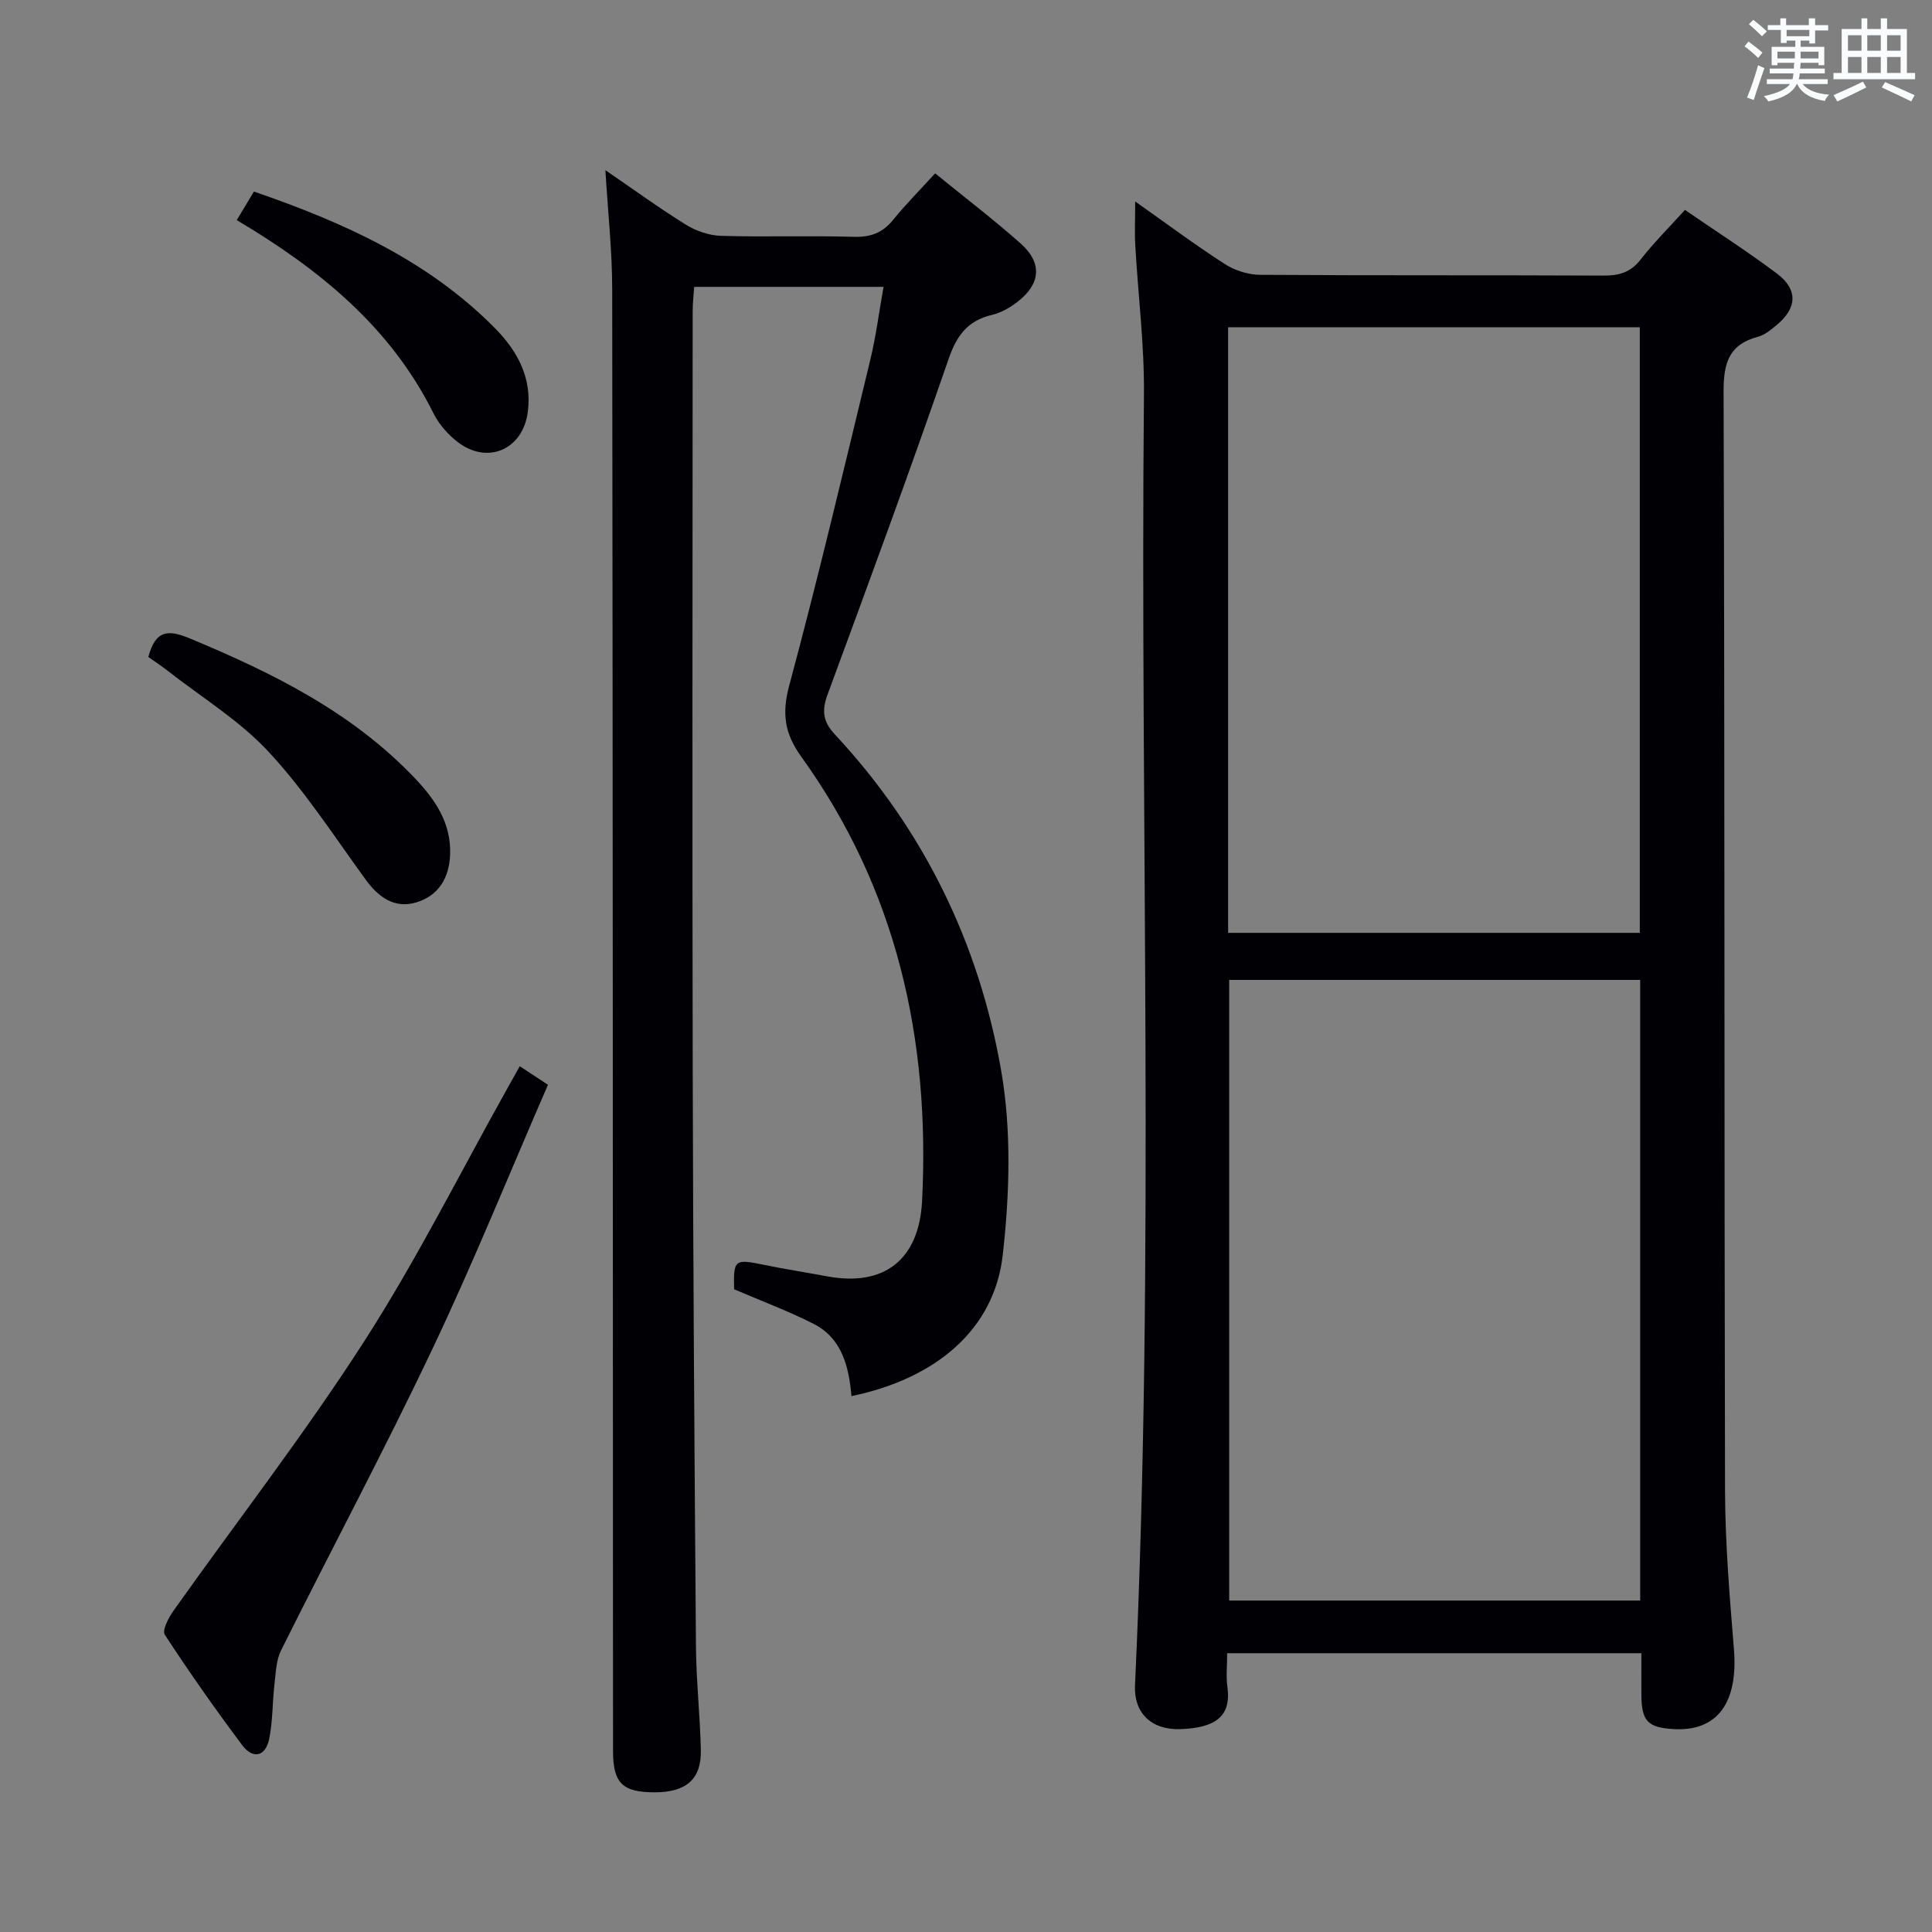 <svg enable-background="new 0 0 400 400" viewBox="0 0 400 400" xmlns="http://www.w3.org/2000/svg"><rect x="0" y="0" width="400" height="400" fill="#808080" stroke="none"/><g fill="#010105"><path d="m254.07 342.28c0 2.68-.25 4.87.05 6.99.85 6.12-2.53 8.49-9.78 8.73-5.98.19-9.61-3.37-9.35-9.04 4.13-89.07 1.03-178.19 1.85-267.29.1-10.27-1.21-20.55-1.79-30.83-.16-2.78-.02-5.58-.02-9.13 6.44 4.55 12.39 8.99 18.61 12.99 2.07 1.33 4.85 2.19 7.31 2.2 23.66.16 47.32.04 70.98.16 3.23.02 5.63-.63 7.72-3.3 2.74-3.51 5.93-6.68 9.2-10.3 6.5 4.47 12.93 8.59 19.02 13.16 4.44 3.33 4.23 7.17-.09 10.72-1.15.94-2.4 2.01-3.77 2.37-6.08 1.6-7.18 5.46-7.16 11.41.25 75.81.12 151.63.3 227.44.03 10.96.95 21.92 1.84 32.86.9 11.11-3.43 17.11-12.52 16.57-5.33-.32-6.6-1.66-6.64-7.07-.02-2.79 0-5.58 0-8.64-28.74 0-56.97 0-85.76 0zm85.51-139.4c-28.59 0-56.92 0-85.09 0v128.5h85.09c0-43.07 0-85.68 0-128.5zm-85.31-135.13v125.39h85.23c0-42.02 0-83.6 0-125.39-28.57 0-56.81 0-85.23 0z"/><path d="m125.34 35.23c5.72 3.91 11.06 7.81 16.67 11.29 2.12 1.31 4.82 2.24 7.29 2.31 9.16.27 18.33-.07 27.49.2 3.49.1 5.96-.83 8.14-3.53 2.61-3.23 5.56-6.18 8.68-9.61 5.92 4.83 11.98 9.45 17.67 14.49 4.56 4.03 4.21 8.38-.62 12.11-1.54 1.19-3.39 2.26-5.26 2.7-5.04 1.19-7.31 4.23-9.01 9.15-8.02 23.23-16.51 46.3-25.02 69.36-1.25 3.37-1.05 5.65 1.49 8.37 18.43 19.75 29.86 43.31 34.43 69.64 2.15 12.4 1.74 25.59.31 38.18-1.75 15.35-13.79 25.53-31.31 29.16-.54-6.05-1.93-11.96-7.86-14.97-5.3-2.69-10.9-4.77-16.44-7.15-.15-6.15.09-6.31 6.07-5.08 4.39.9 8.82 1.59 13.23 2.41 11.8 2.18 19-3.47 19.62-15.63 1.68-33.38-5.22-64.48-25.03-91.98-3.39-4.7-4.05-8.86-2.5-14.64 6.03-22.43 11.37-45.04 16.83-67.62 1.16-4.81 1.78-9.76 2.72-15-13.08 0-25.84 0-39.21 0-.1 1.64-.31 3.38-.31 5.12-.02 52.33-.1 104.65.01 156.98.08 39.81.36 79.62.67 119.43.06 7.14.86 14.28 1.01 21.43.13 6.03-3.05 8.73-9.56 8.73-6.69 0-8.62-1.91-8.62-8.6-.04-100.82-.04-201.64-.17-302.45 0-8.09-.89-16.15-1.41-24.8z"/><path d="m107.61 220.75c1.86 1.22 3.5 2.3 5.84 3.84-7.96 18.3-15.41 36.77-23.94 54.73-9.97 21-20.93 41.53-31.31 62.35-1.02 2.05-1.1 4.63-1.37 6.99-.44 3.77-.34 7.63-1.09 11.33-.75 3.69-3.36 4.31-5.6 1.32-5.58-7.45-10.93-15.07-16.02-22.86-.59-.9.77-3.51 1.78-4.93 13.17-18.59 27.17-36.64 39.48-55.77 10.87-16.89 19.89-34.96 29.72-52.51.78-1.42 1.58-2.83 2.51-4.49z"/><path d="m30.71 136.02c1.51-5.67 4.17-5.68 8.62-3.83 17.13 7.13 33.56 15.25 46.56 28.93 4.18 4.4 7.55 9.26 7.3 15.81-.18 4.85-2.4 8.49-6.93 9.88-4.49 1.38-7.84-.97-10.54-4.68-6.52-8.96-12.59-18.38-20.09-26.46-6.01-6.48-13.84-11.26-20.89-16.77-1.28-1.01-2.65-1.9-4.03-2.88z"/><path d="m49.02 45.57c1.22-2.03 2.32-3.86 3.55-5.91 18.51 6.37 35.98 14.21 49.87 28.25 4.66 4.71 7.8 10.35 6.82 17.49-1.05 7.63-8.25 10.86-14.44 6.16-2.05-1.56-3.95-3.72-5.09-6.02-8.9-17.86-23.58-29.78-40.71-39.97z"/></g><path d="m361.2 9.6.8-1c.9.7 1.9 1.4 2.9 2.3l-.9 1.1c-1-1-2-1.8-2.8-2.4zm.5 10.6c.9-2.1 1.6-4.3 2.3-6.7.4.2.8.4 1.3.6-.7 2.1-1.5 4.3-2.2 6.6zm.4-15.2.9-.9c1 .8 2 1.6 2.8 2.4l-1 1c-.9-.9-1.8-1.7-2.7-2.5zm12.5-1.2h1.2v1.4h2.7v1.1h-2.7v2.7h-1.2v-.6h-1.8v1.3h4.9v3.8h-1.2v-.5h-3.7c0 .4-.1.9-.1 1.2h5.1v1h-5.2c0 .5-.1.9-.2 1.2h6v1h-5.2c1.1 1.3 2.9 2 5.5 2.2-.4.4-.7.8-.9 1.3-2.9-.5-4.8-1.6-5.7-3.5h-.1c-.8 1.7-2.7 2.9-5.9 3.6-.2-.4-.6-.8-.9-1.1 2.8-.6 4.6-1.4 5.4-2.5h-4.8v-1h5.3c.1-.3.2-.7.2-1.2h-4.9v-1h5c0-.4 0-.8.1-1.2h-3.5v.5h-1.2v-3.8h4.9v-1.3h-1.8v.5h-1.2v-2.7h-2.7v-1h2.6v-1.4h1.2v1.4h4.7v-1.4zm-6.6 8.3h3.6c0-.4 0-.9 0-1.4h-3.6zm1.9-4.6h4.7v-1.3h-4.7zm6.6 3.2h-3.7v1.4h3.7z" fill="#fafbfc"/><path d="m385.3 3.8h1.3v2.2h2.8v-2.2h1.3v2.2h4.1v9.1h1.7v1.3h-16.9v-1.3h1.7v-9.1h4.1v-2.2zm.4 13.1.7 1.2c-1.8.9-3.8 1.9-6 2.9-.2-.4-.5-.8-.8-1.3 2.3-1 4.3-1.9 6.1-2.8zm-3.1-6.4h2.8v-3.2h-2.8zm0 4.6h2.8v-3.3h-2.8zm4-4.6h2.8v-3.2h-2.8zm0 4.6h2.8v-3.3h-2.8zm3.7 1.9c2.1.9 4.1 1.8 6.1 2.7l-.7 1.3c-2.2-1.1-4.2-2-6.1-2.9zm3.2-9.7h-2.8v3.2h2.8zm-2.8 7.8h2.8v-3.3h-2.8z" fill="#fafbfc"/></svg>